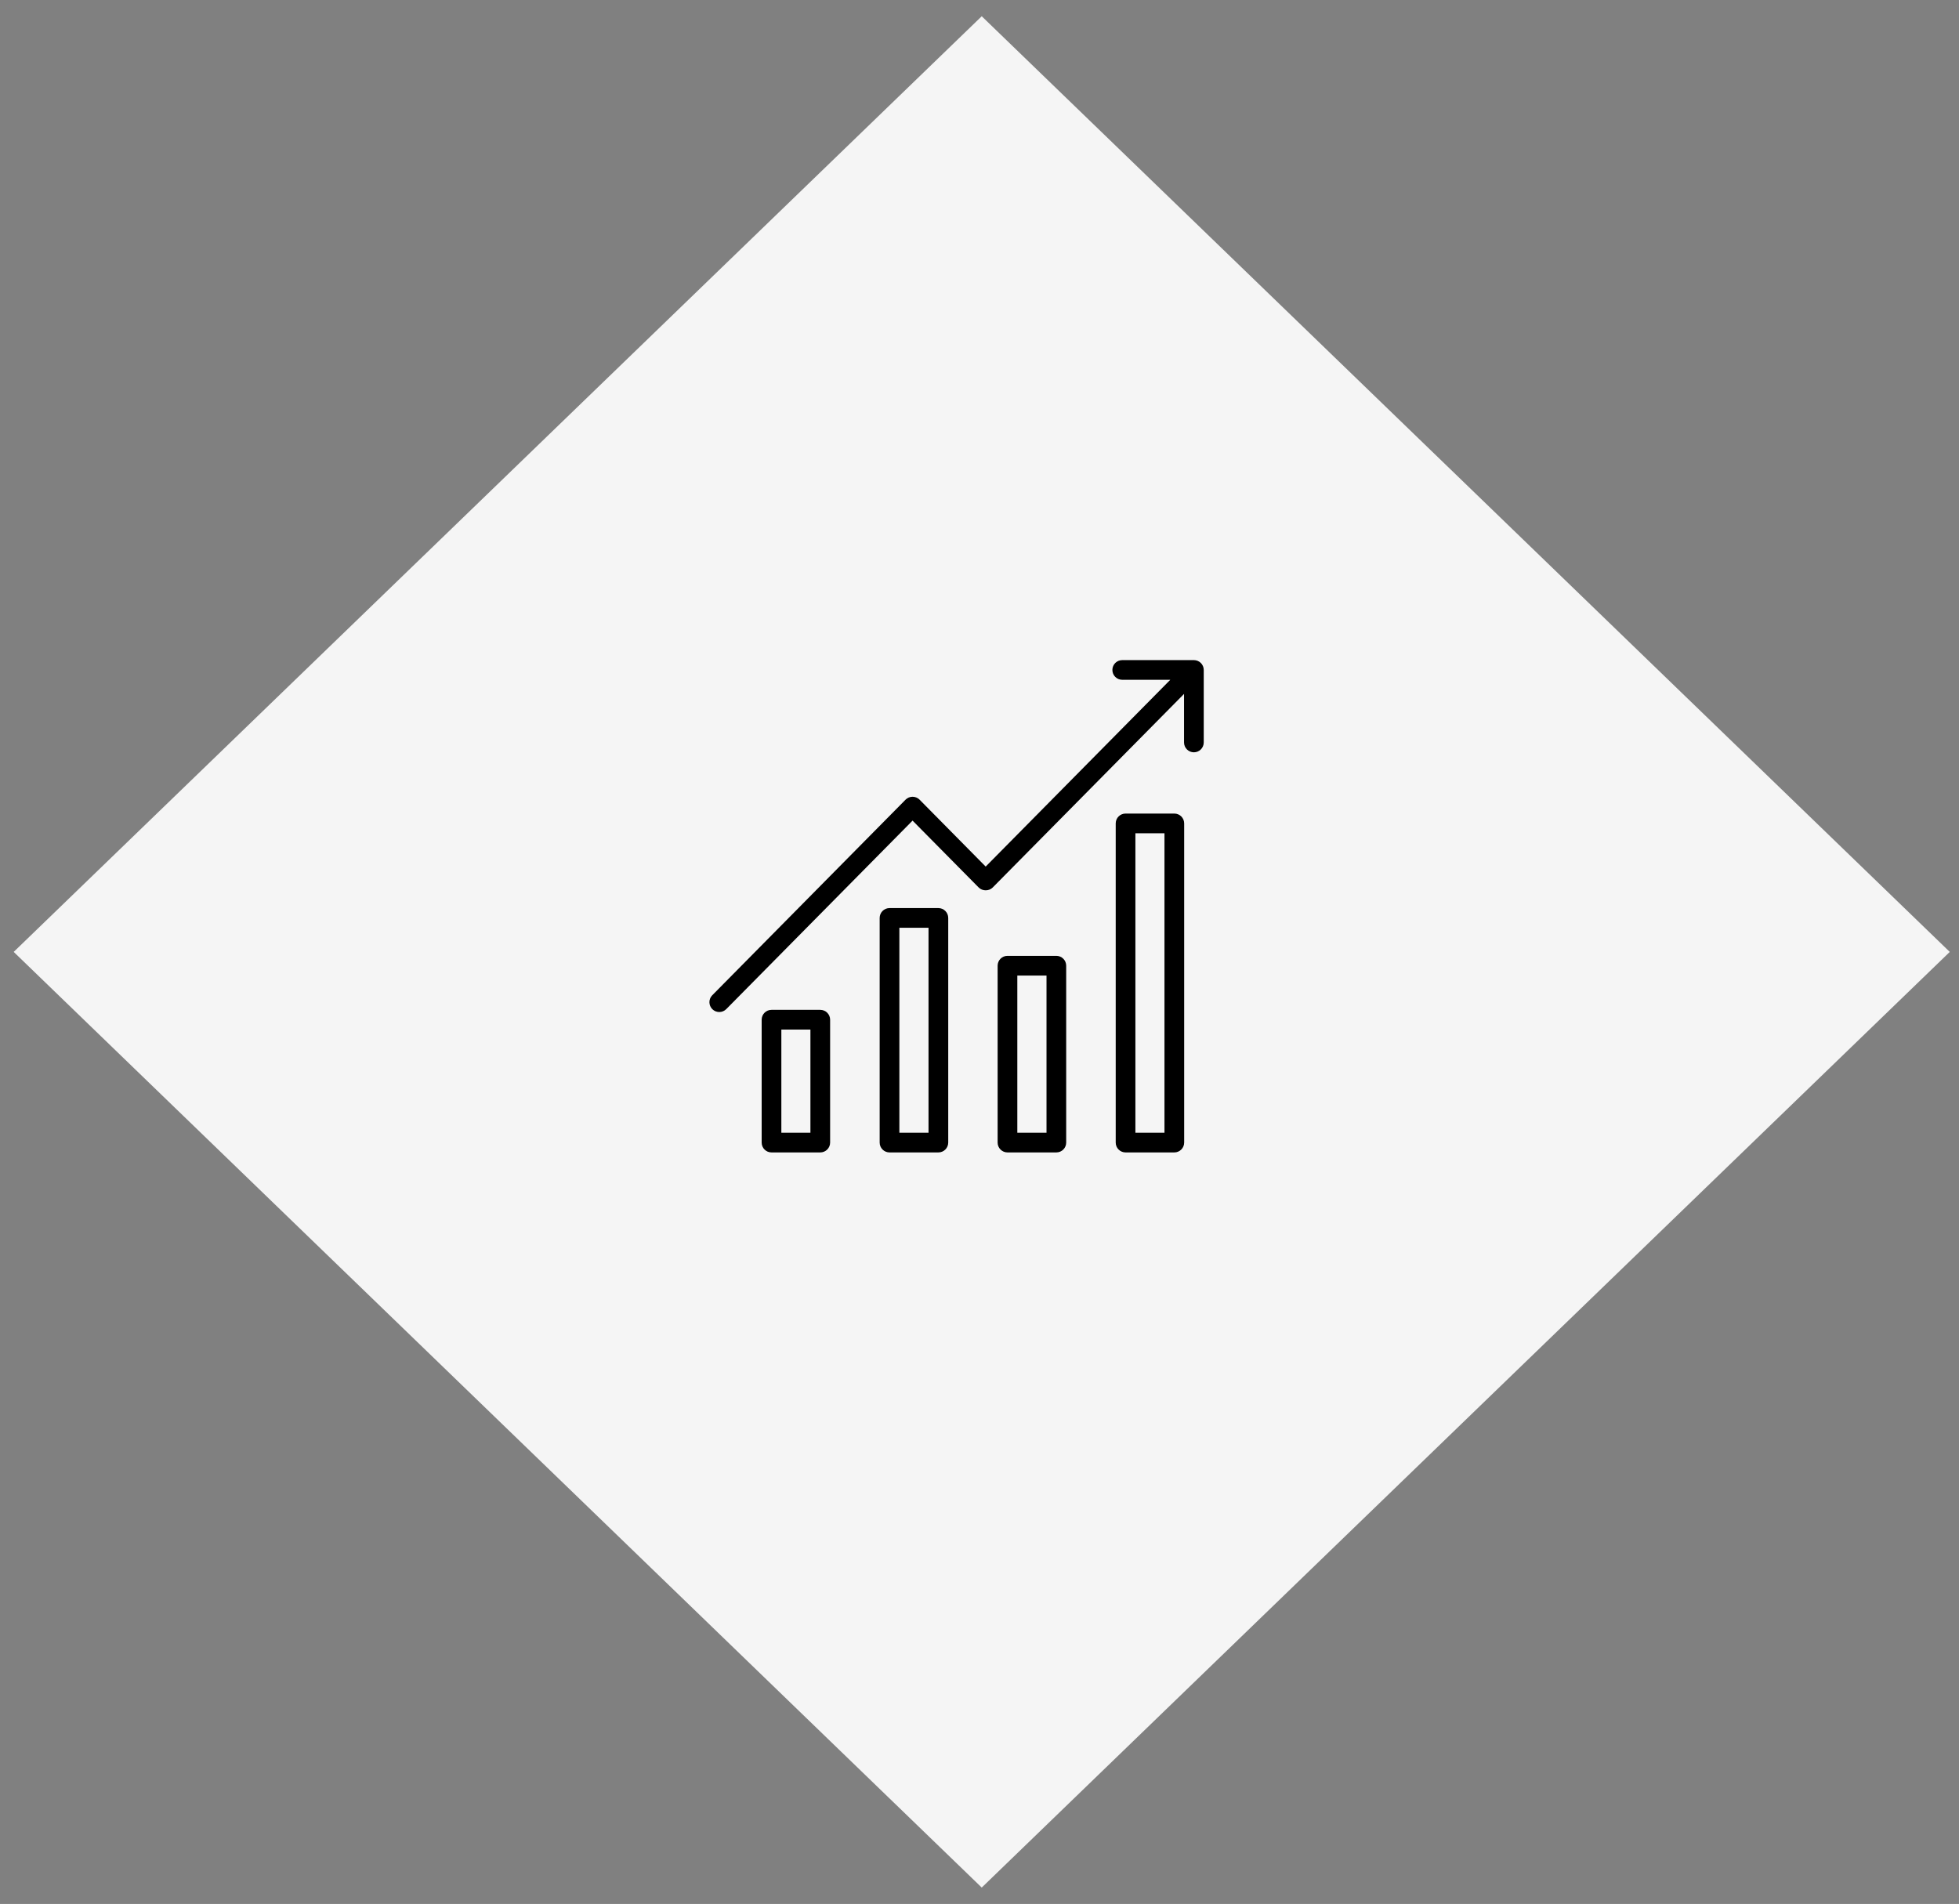 <svg width="107" height="104" viewBox="0 0 107 104" fill="none" xmlns="http://www.w3.org/2000/svg">
<rect x="0" y="0" width="107" height="104" fill="#808080" stroke="none"/>
<rect width="73.538" height="73.538" transform="matrix(0.719 -0.695 0.719 0.695 0.748 51.997)" fill="#F5F5F5"/>
<g clip-path="url(#clip0)">
<path d="M57.697 52.212H55.028C54.731 52.212 54.49 52.453 54.49 52.75V62.412C54.49 62.709 54.731 62.95 55.028 62.95H57.697C57.995 62.95 58.235 62.709 58.235 62.412V52.75C58.235 52.453 57.995 52.212 57.697 52.212ZM57.16 61.874H55.566V53.288H57.16V61.874Z" fill="black"/>
<path d="M44.803 55.162H42.139C41.842 55.162 41.602 55.403 41.602 55.7V62.412C41.602 62.709 41.842 62.95 42.139 62.95H44.803C45.1 62.95 45.341 62.709 45.341 62.412V55.7C45.341 55.403 45.1 55.162 44.803 55.162ZM44.265 61.874H42.677V56.238H44.265V61.874Z" fill="black"/>
<path d="M64.141 44.44H61.477C61.18 44.44 60.94 44.68 60.94 44.977V62.412C60.94 62.709 61.18 62.95 61.477 62.95H64.141C64.438 62.95 64.679 62.709 64.679 62.412V44.977C64.679 44.68 64.438 44.44 64.141 44.44ZM63.603 61.874H62.015V45.515H63.603V61.874Z" fill="black"/>
<path d="M51.254 49.603H48.585C48.288 49.603 48.047 49.844 48.047 50.142V62.412C48.047 62.709 48.288 62.95 48.585 62.95H51.254C51.551 62.95 51.792 62.709 51.792 62.412V50.142C51.792 49.844 51.551 49.603 51.254 49.603ZM50.716 61.874H49.123V50.679H50.716V61.874Z" fill="black"/>
<path d="M65.21 36.058H61.296C60.999 36.058 60.758 36.298 60.758 36.595C60.758 36.892 60.999 37.133 61.296 37.133H63.921L53.838 47.336L50.227 43.681C50.126 43.579 49.988 43.522 49.844 43.522C49.701 43.522 49.563 43.579 49.462 43.681L38.903 54.365C38.694 54.576 38.697 54.917 38.908 55.126C39.013 55.229 39.149 55.281 39.286 55.281C39.425 55.281 39.563 55.228 39.669 55.121L49.844 44.825L53.456 48.479C53.658 48.684 54.019 48.684 54.221 48.479L64.672 37.904V40.556C64.672 40.853 64.913 41.094 65.21 41.094C65.507 41.094 65.748 40.853 65.748 40.556V36.595C65.748 36.298 65.507 36.058 65.21 36.058Z" fill="black"/>
</g>
<defs>
<clipPath id="clip0">
<rect width="27" height="27" fill="white" transform="translate(38.748 36)"/>
</clipPath>
</defs>
</svg>
